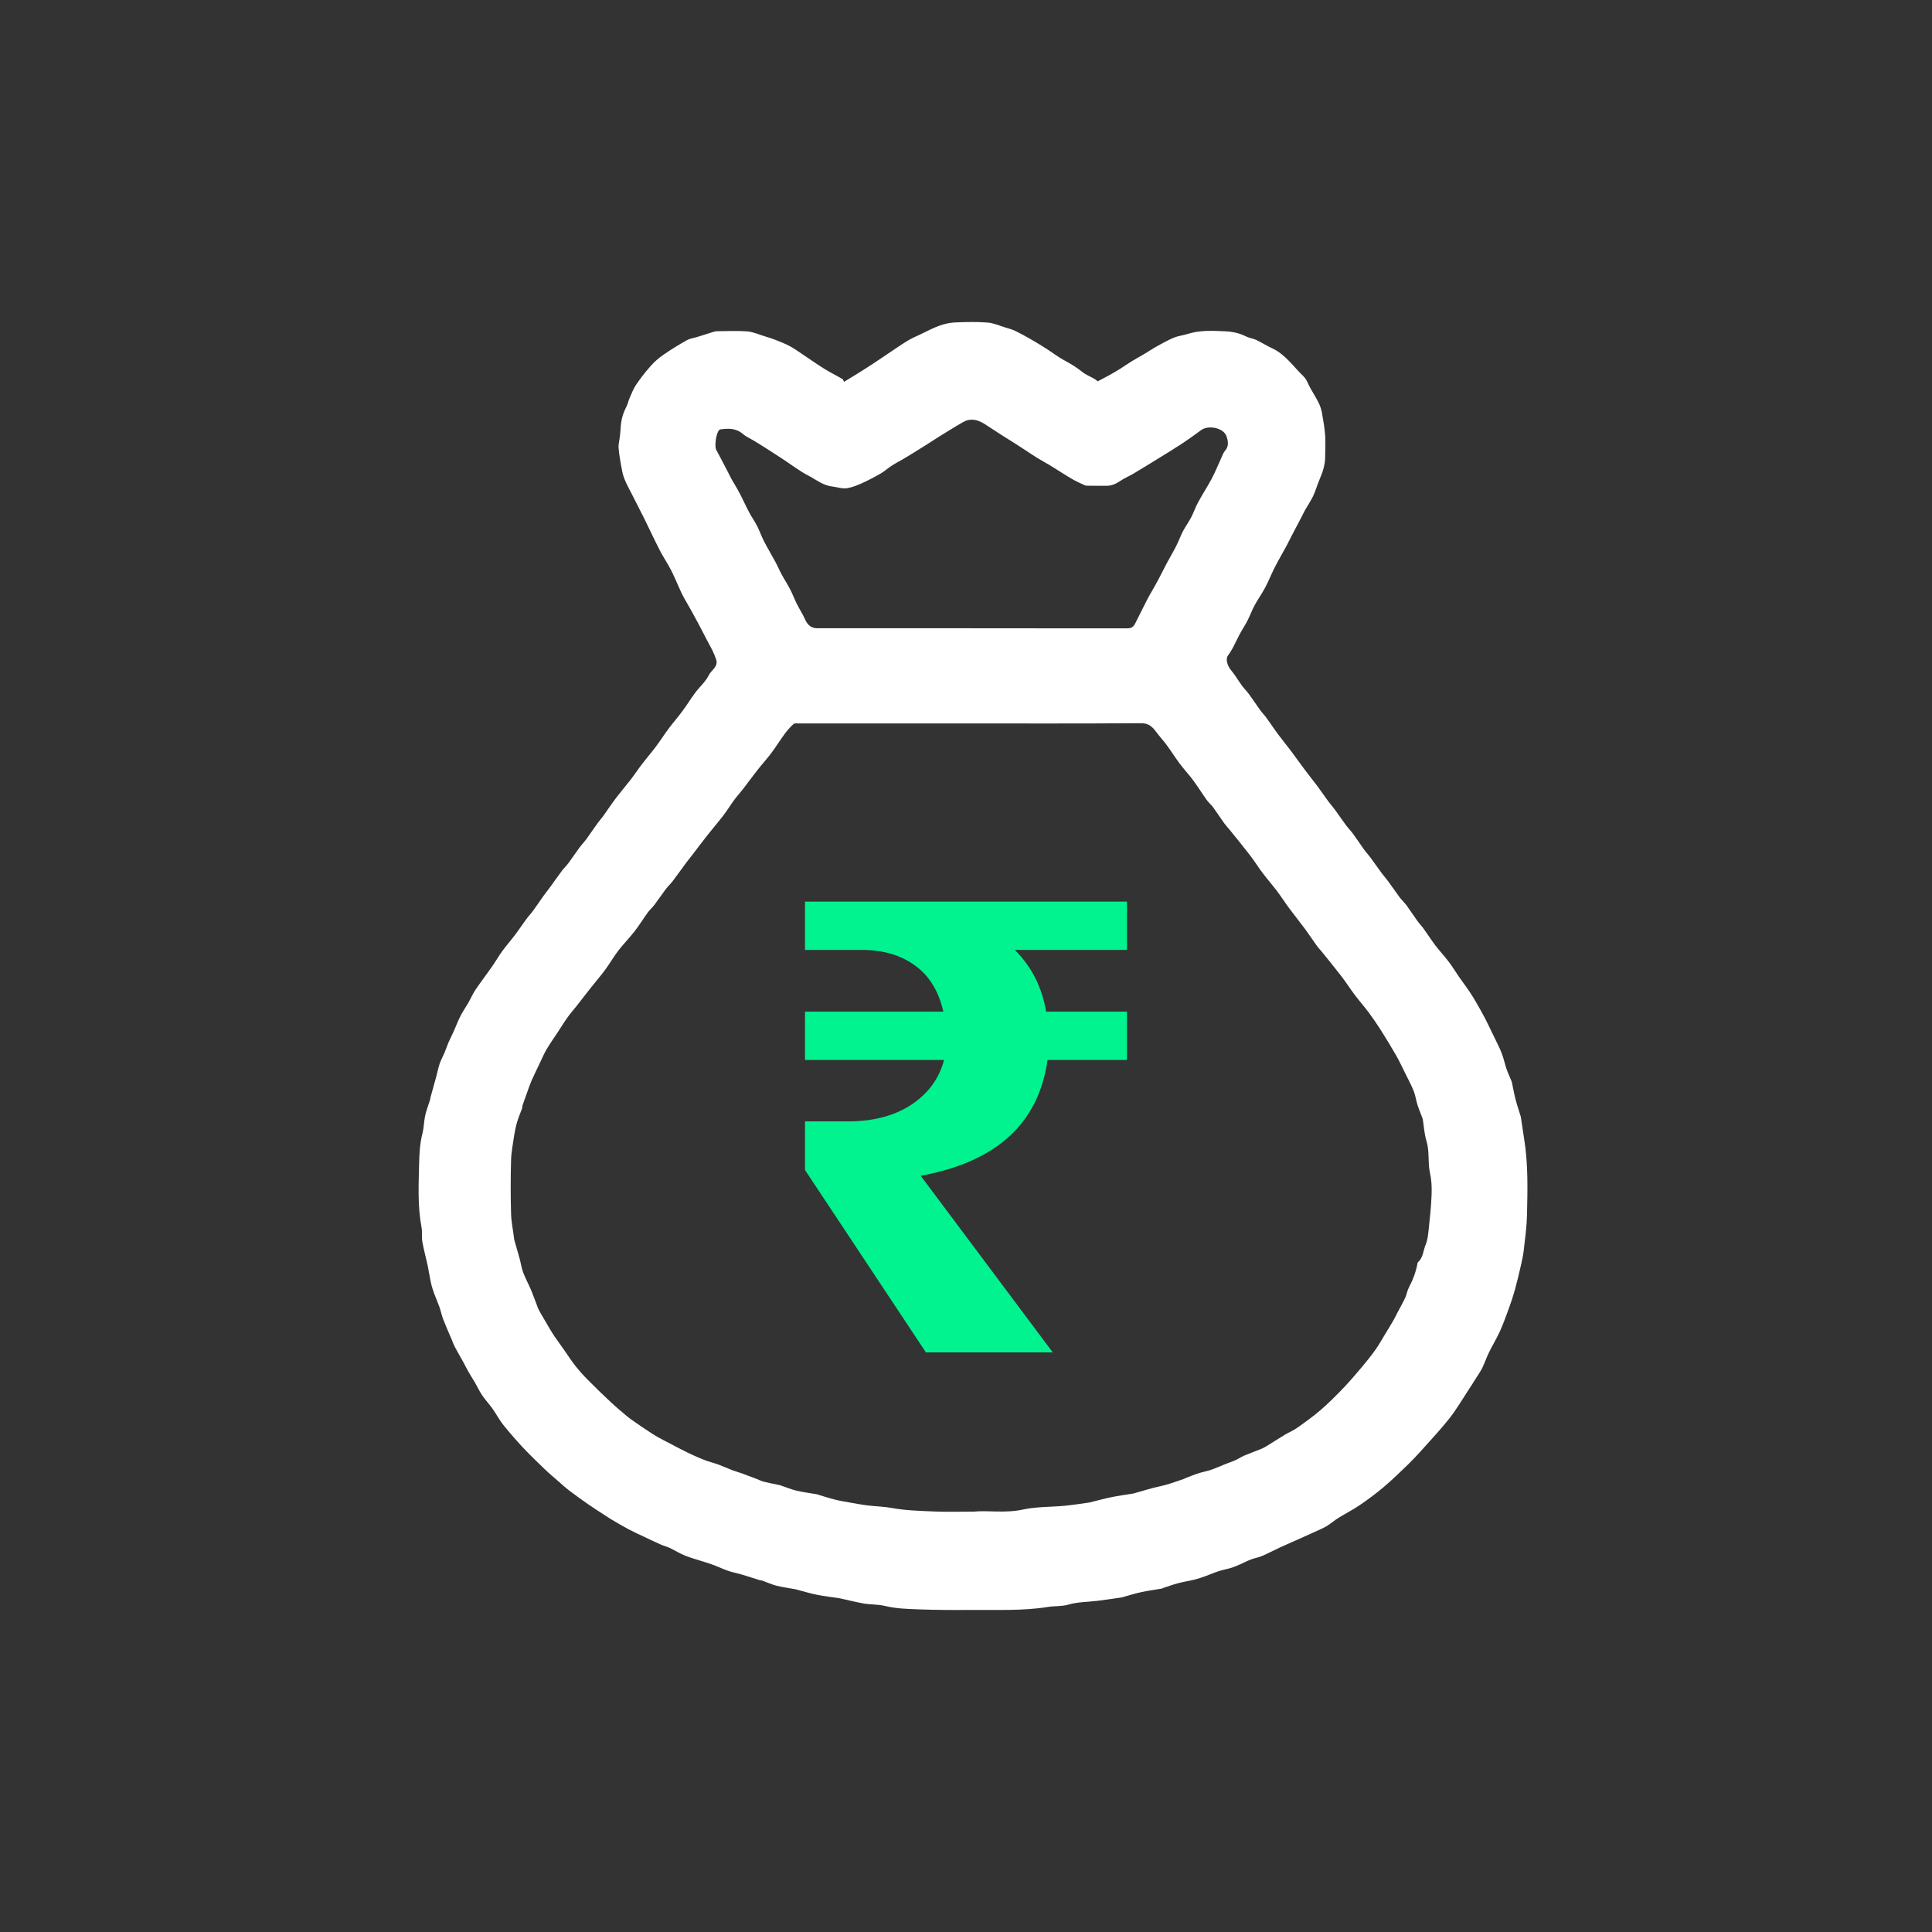 <svg width="60" height="60" viewBox="0 0 60 60" fill="none" xmlns="http://www.w3.org/2000/svg">
<rect x="0" y="0" width="60" height="60" fill="#333333" stroke="none"/>
<path d="M28.593 36.515L32.695 42H28.755L25 36.336V34.826H26.331C27.118 34.826 27.774 34.654 28.301 34.309C28.828 33.958 29.167 33.495 29.318 32.918H25V31.418H29.297C29.152 30.782 28.86 30.305 28.42 29.987C27.98 29.663 27.424 29.5 26.753 29.5H25V28H35V29.5H31.515C32.035 30.017 32.359 30.656 32.489 31.418H35V32.918H32.532C32.258 34.886 30.945 36.085 28.593 36.515Z" fill="#00F38E"/>
<path d="M26.21 11.86C26.39 11.75 26.538 11.661 26.684 11.57C26.829 11.479 26.973 11.387 27.115 11.294C27.251 11.205 27.384 11.114 27.519 11.023C27.738 10.877 27.953 10.725 28.177 10.588C28.316 10.502 28.469 10.439 28.618 10.368C28.803 10.28 28.984 10.182 29.175 10.114C29.327 10.059 29.492 10.021 29.653 10.014C29.991 9.999 30.331 9.991 30.667 10.017C30.856 10.03 31.041 10.116 31.227 10.172C31.332 10.204 31.44 10.233 31.539 10.281C31.706 10.362 31.868 10.453 32.03 10.546C32.193 10.639 32.351 10.737 32.509 10.838C32.694 10.956 32.867 11.093 33.06 11.195C33.257 11.299 33.442 11.416 33.617 11.555C33.727 11.643 33.865 11.695 33.988 11.765C34.026 11.787 34.06 11.819 34.09 11.842C34.205 11.782 34.318 11.725 34.428 11.663C34.547 11.598 34.666 11.53 34.78 11.458C34.907 11.379 35.029 11.291 35.158 11.213C35.281 11.137 35.408 11.07 35.532 10.996C35.668 10.915 35.8 10.826 35.939 10.749C36.111 10.654 36.283 10.558 36.464 10.483C36.594 10.43 36.741 10.416 36.877 10.373C37.268 10.248 37.669 10.271 38.068 10.29C38.285 10.3 38.501 10.349 38.701 10.45C38.798 10.499 38.913 10.51 39.012 10.556C39.181 10.636 39.339 10.74 39.509 10.817C39.921 11.007 40.164 11.385 40.478 11.683C40.58 11.78 40.627 11.935 40.7 12.063C40.783 12.21 40.874 12.354 40.949 12.505C40.996 12.601 41.033 12.707 41.053 12.812C41.095 13.047 41.136 13.284 41.154 13.522C41.17 13.741 41.154 13.963 41.154 14.183C41.155 14.425 41.083 14.648 40.989 14.867C40.913 15.045 40.861 15.231 40.78 15.406C40.709 15.557 40.611 15.697 40.528 15.844C40.49 15.913 40.457 15.986 40.42 16.056C40.33 16.229 40.237 16.4 40.148 16.573C40.083 16.698 40.022 16.824 39.956 16.948C39.837 17.169 39.708 17.386 39.594 17.609C39.487 17.818 39.402 18.038 39.292 18.245C39.19 18.438 39.062 18.615 38.959 18.806C38.878 18.954 38.823 19.116 38.745 19.266C38.669 19.415 38.575 19.554 38.497 19.701C38.424 19.837 38.362 19.979 38.289 20.114C38.244 20.199 38.192 20.283 38.135 20.359C38.055 20.466 38.114 20.674 38.235 20.819C38.362 20.97 38.461 21.144 38.578 21.304C38.643 21.392 38.724 21.469 38.789 21.558C38.906 21.718 39.015 21.886 39.132 22.047C39.194 22.133 39.269 22.209 39.331 22.294C39.452 22.46 39.563 22.632 39.686 22.797C39.814 22.969 39.95 23.133 40.079 23.303C40.225 23.499 40.367 23.698 40.513 23.894C40.644 24.069 40.781 24.239 40.912 24.413C41.029 24.57 41.138 24.732 41.254 24.889C41.321 24.979 41.396 25.062 41.462 25.153C41.579 25.313 41.691 25.479 41.809 25.639C41.875 25.727 41.955 25.806 42.02 25.895C42.137 26.055 42.246 26.221 42.361 26.382C42.423 26.468 42.496 26.545 42.559 26.63C42.679 26.793 42.794 26.96 42.915 27.122C42.977 27.207 43.049 27.285 43.112 27.371C43.233 27.535 43.347 27.705 43.469 27.869C43.534 27.956 43.618 28.031 43.684 28.12C43.8 28.279 43.906 28.446 44.022 28.605C44.084 28.691 44.159 28.767 44.22 28.852C44.342 29.021 44.452 29.198 44.578 29.363C44.71 29.535 44.86 29.694 44.992 29.868C45.108 30.02 45.206 30.186 45.316 30.344C45.419 30.493 45.531 30.637 45.632 30.788C45.711 30.903 45.783 31.024 45.853 31.145C45.942 31.298 46.028 31.453 46.111 31.61C46.184 31.749 46.251 31.891 46.319 32.033C46.406 32.211 46.494 32.387 46.577 32.566C46.617 32.654 46.652 32.745 46.681 32.838C46.72 32.958 46.746 33.083 46.788 33.202C46.834 33.331 46.892 33.455 46.944 33.582C46.949 33.596 46.954 33.611 46.956 33.625C46.992 33.795 47.022 33.967 47.065 34.135C47.113 34.32 47.175 34.501 47.231 34.684C47.233 34.688 47.233 34.694 47.233 34.698C47.267 34.92 47.297 35.142 47.333 35.364C47.461 36.154 47.44 36.95 47.422 37.744C47.413 38.102 47.364 38.459 47.323 38.816C47.305 38.978 47.27 39.14 47.233 39.3C47.175 39.553 47.115 39.807 47.047 40.057C46.994 40.246 46.931 40.434 46.864 40.619C46.775 40.862 46.689 41.107 46.583 41.342C46.481 41.566 46.351 41.777 46.243 41.999C46.166 42.155 46.111 42.321 46.035 42.478C45.985 42.582 45.917 42.676 45.856 42.774C45.766 42.917 45.677 43.06 45.583 43.2C45.397 43.484 45.225 43.78 45.015 44.046C44.75 44.383 44.455 44.696 44.169 45.017C44.027 45.175 43.883 45.33 43.731 45.478C43.483 45.718 43.234 45.96 42.97 46.183C42.735 46.382 42.487 46.566 42.233 46.74C42.019 46.886 41.784 47.004 41.564 47.141C41.449 47.212 41.346 47.301 41.232 47.376C41.162 47.422 41.085 47.458 41.009 47.493C40.792 47.593 40.574 47.69 40.356 47.788C40.149 47.88 39.94 47.971 39.734 48.066C39.554 48.149 39.379 48.243 39.197 48.321C39.087 48.368 38.966 48.387 38.853 48.429C38.747 48.469 38.647 48.522 38.543 48.568C38.446 48.609 38.35 48.655 38.25 48.687C38.116 48.729 37.976 48.752 37.842 48.796C37.702 48.841 37.567 48.902 37.428 48.951C37.322 48.989 37.214 49.027 37.105 49.054C36.933 49.097 36.757 49.123 36.586 49.168C36.432 49.208 36.282 49.265 36.13 49.314C36.111 49.32 36.093 49.333 36.074 49.336C35.863 49.372 35.651 49.4 35.443 49.445C35.243 49.488 35.047 49.551 34.849 49.605C34.839 49.607 34.83 49.61 34.82 49.612C34.577 49.647 34.334 49.684 34.091 49.714C33.786 49.752 33.471 49.747 33.181 49.832C32.966 49.895 32.76 49.87 32.552 49.904C31.751 50.034 30.945 49.99 30.14 49.998C29.611 50.002 29.083 50.001 28.556 49.981C28.199 49.968 27.832 49.959 27.488 49.875C27.26 49.82 27.036 49.836 26.815 49.797C26.568 49.752 26.323 49.69 26.077 49.636C26.072 49.635 26.066 49.634 26.062 49.633C25.83 49.598 25.596 49.573 25.366 49.526C25.146 49.482 24.93 49.415 24.713 49.358C24.703 49.355 24.692 49.354 24.682 49.352C24.492 49.317 24.299 49.292 24.112 49.245C23.964 49.207 23.823 49.141 23.677 49.089C23.648 49.079 23.616 49.08 23.587 49.071C23.402 49.014 23.22 48.953 23.034 48.898C22.899 48.858 22.759 48.833 22.626 48.788C22.487 48.742 22.354 48.677 22.218 48.625C22.118 48.586 22.017 48.552 21.916 48.52C21.704 48.451 21.487 48.395 21.28 48.313C21.114 48.248 20.962 48.15 20.8 48.073C20.705 48.029 20.602 48.004 20.506 47.961C20.329 47.882 20.155 47.798 19.981 47.716C19.827 47.643 19.672 47.573 19.521 47.493C19.345 47.399 19.172 47.297 18.999 47.195C18.917 47.146 18.838 47.093 18.757 47.04C18.592 46.932 18.425 46.827 18.263 46.714C18.065 46.576 17.868 46.434 17.675 46.288C17.562 46.203 17.458 46.106 17.352 46.013C17.212 45.891 17.069 45.773 16.936 45.645C16.702 45.42 16.467 45.195 16.245 44.959C16.03 44.729 15.822 44.49 15.625 44.245C15.503 44.092 15.413 43.913 15.299 43.753C15.197 43.608 15.073 43.477 14.973 43.33C14.889 43.207 14.826 43.069 14.752 42.94C14.684 42.824 14.611 42.711 14.545 42.595C14.488 42.497 14.439 42.394 14.385 42.295C14.303 42.146 14.215 41.999 14.136 41.849C14.093 41.769 14.062 41.682 14.027 41.598C13.939 41.391 13.847 41.187 13.766 40.978C13.717 40.851 13.692 40.716 13.647 40.589C13.598 40.45 13.537 40.316 13.486 40.178C13.449 40.073 13.412 39.967 13.388 39.858C13.346 39.668 13.318 39.477 13.279 39.288C13.227 39.047 13.159 38.809 13.117 38.567C13.091 38.416 13.119 38.256 13.09 38.107C12.966 37.454 13.002 36.795 13.016 36.139C13.023 35.827 13.041 35.507 13.118 35.207C13.165 35.023 13.164 34.841 13.201 34.661C13.238 34.487 13.305 34.319 13.359 34.147C13.364 34.128 13.363 34.105 13.368 34.086C13.427 33.871 13.489 33.656 13.547 33.44C13.584 33.304 13.61 33.164 13.655 33.032C13.695 32.914 13.758 32.805 13.806 32.691C13.848 32.589 13.882 32.483 13.925 32.382C13.975 32.266 14.035 32.152 14.087 32.037C14.159 31.876 14.22 31.711 14.299 31.555C14.371 31.413 14.464 31.282 14.544 31.143C14.62 31.011 14.679 30.868 14.764 30.742C14.929 30.498 15.109 30.264 15.278 30.022C15.389 29.863 15.485 29.694 15.598 29.538C15.727 29.362 15.872 29.197 16.003 29.024C16.118 28.872 16.223 28.711 16.336 28.557C16.405 28.462 16.487 28.377 16.555 28.284C16.669 28.127 16.777 27.965 16.891 27.806C16.953 27.719 17.022 27.637 17.085 27.55C17.207 27.383 17.324 27.212 17.448 27.047C17.511 26.963 17.59 26.89 17.653 26.805C17.771 26.645 17.881 26.48 17.998 26.32C18.064 26.231 18.142 26.153 18.207 26.064C18.324 25.903 18.435 25.736 18.552 25.574C18.607 25.496 18.673 25.426 18.73 25.348C18.858 25.169 18.979 24.984 19.112 24.808C19.266 24.605 19.433 24.411 19.589 24.209C19.708 24.056 19.814 23.892 19.932 23.738C20.072 23.555 20.224 23.381 20.362 23.197C20.501 23.013 20.624 22.817 20.761 22.633C20.902 22.445 21.057 22.269 21.195 22.081C21.333 21.896 21.454 21.697 21.592 21.512C21.729 21.328 21.913 21.171 22.011 20.971C22.09 20.808 22.322 20.702 22.237 20.468C22.202 20.369 22.16 20.272 22.115 20.178C22.065 20.075 22.005 19.976 21.952 19.873C21.877 19.73 21.804 19.586 21.729 19.443C21.652 19.298 21.575 19.153 21.495 19.01C21.413 18.862 21.327 18.717 21.245 18.57C21.206 18.501 21.17 18.429 21.137 18.356C21.037 18.139 20.949 17.917 20.84 17.705C20.733 17.496 20.597 17.3 20.49 17.09C20.325 16.768 20.173 16.438 20.012 16.113C19.892 15.871 19.768 15.632 19.646 15.391C19.559 15.218 19.462 15.049 19.391 14.87C19.337 14.734 19.312 14.584 19.286 14.438C19.253 14.26 19.224 14.081 19.21 13.901C19.203 13.803 19.233 13.703 19.244 13.603C19.257 13.488 19.272 13.371 19.278 13.255C19.29 13.038 19.348 12.836 19.448 12.643C19.494 12.555 19.514 12.454 19.553 12.362C19.615 12.222 19.67 12.073 19.755 11.948C19.894 11.743 20.048 11.545 20.213 11.36C20.326 11.233 20.458 11.117 20.6 11.02C20.834 10.858 21.078 10.707 21.326 10.568C21.429 10.511 21.555 10.496 21.669 10.46C21.84 10.407 22.01 10.352 22.181 10.299C22.215 10.289 22.253 10.286 22.288 10.286C22.595 10.285 22.905 10.267 23.209 10.292C23.394 10.308 23.573 10.391 23.753 10.445C23.858 10.477 23.966 10.509 24.068 10.55C24.224 10.611 24.382 10.672 24.53 10.751C24.675 10.828 24.809 10.927 24.946 11.019C25.162 11.162 25.374 11.313 25.594 11.45C25.777 11.564 25.973 11.66 26.16 11.77C26.188 11.787 26.199 11.836 26.21 11.855V11.86ZM30.232 46.948C30.644 46.895 31.203 47.004 31.764 46.881C32.19 46.788 32.639 46.804 33.076 46.762C33.325 46.738 33.572 46.697 33.82 46.664C33.824 46.664 33.83 46.663 33.834 46.661C34.063 46.605 34.291 46.542 34.52 46.495C34.736 46.451 34.954 46.422 35.171 46.387C35.185 46.385 35.201 46.382 35.215 46.378C35.41 46.323 35.605 46.264 35.8 46.211C35.943 46.173 36.089 46.148 36.231 46.106C36.411 46.054 36.587 45.99 36.764 45.93C36.788 45.923 36.808 45.907 36.83 45.899C36.961 45.849 37.091 45.795 37.225 45.753C37.355 45.711 37.49 45.688 37.619 45.644C37.767 45.592 37.91 45.526 38.056 45.468C38.159 45.427 38.265 45.394 38.366 45.348C38.463 45.305 38.55 45.243 38.648 45.202C38.822 45.128 39.001 45.066 39.176 44.994C39.246 44.965 39.31 44.925 39.375 44.886C39.554 44.776 39.731 44.66 39.911 44.552C40.037 44.477 40.177 44.421 40.295 44.336C40.54 44.162 40.787 43.985 41.014 43.789C41.257 43.579 41.484 43.352 41.707 43.12C41.916 42.901 42.113 42.67 42.308 42.439C42.451 42.269 42.59 42.094 42.719 41.913C42.828 41.759 42.92 41.591 43.019 41.429C43.107 41.285 43.195 41.142 43.279 40.997C43.322 40.924 43.355 40.847 43.395 40.772C43.476 40.617 43.565 40.464 43.639 40.306C43.687 40.201 43.702 40.081 43.756 39.98C43.879 39.75 43.969 39.51 44.018 39.253C44.022 39.233 44.024 39.208 44.036 39.198C44.201 39.055 44.198 38.836 44.275 38.654C44.338 38.508 44.352 38.337 44.37 38.174C44.408 37.816 44.447 37.458 44.459 37.098C44.468 36.873 44.459 36.651 44.408 36.42C44.337 36.1 44.401 35.758 44.3 35.431C44.232 35.214 44.222 34.98 44.185 34.753C44.182 34.738 44.175 34.724 44.169 34.709C44.119 34.575 44.062 34.442 44.019 34.304C43.975 34.166 43.957 34.017 43.904 33.882C43.83 33.698 43.735 33.523 43.647 33.345C43.556 33.161 43.469 32.974 43.369 32.796C43.221 32.537 43.066 32.28 42.906 32.028C42.782 31.831 42.651 31.638 42.513 31.451C42.373 31.263 42.217 31.088 42.076 30.901C41.939 30.72 41.818 30.528 41.681 30.348C41.479 30.084 41.268 29.827 41.059 29.568C41.002 29.497 40.938 29.431 40.885 29.357C40.767 29.194 40.656 29.024 40.536 28.86C40.376 28.644 40.207 28.434 40.046 28.218C39.911 28.036 39.789 27.846 39.653 27.665C39.512 27.479 39.356 27.302 39.215 27.116C39.079 26.935 38.959 26.741 38.821 26.562C38.619 26.299 38.407 26.042 38.2 25.784C38.142 25.712 38.078 25.647 38.024 25.573C37.906 25.409 37.797 25.239 37.678 25.076C37.615 24.991 37.531 24.922 37.47 24.836C37.33 24.639 37.203 24.433 37.06 24.239C36.925 24.058 36.77 23.892 36.635 23.712C36.496 23.526 36.373 23.327 36.234 23.14C36.125 22.992 36 22.858 35.891 22.711C35.775 22.555 35.658 22.458 35.433 22.46C33.551 22.473 31.67 22.467 29.788 22.467C28.132 22.467 26.476 22.467 24.82 22.467C24.759 22.467 24.678 22.454 24.642 22.487C24.54 22.578 24.448 22.685 24.366 22.796C24.224 22.989 24.098 23.195 23.954 23.387C23.819 23.566 23.666 23.733 23.528 23.909C23.375 24.103 23.23 24.304 23.079 24.5C22.989 24.617 22.887 24.727 22.799 24.846C22.684 25.002 22.583 25.169 22.465 25.324C22.302 25.536 22.127 25.739 21.961 25.949C21.806 26.145 21.656 26.347 21.503 26.546C21.442 26.627 21.376 26.703 21.316 26.785C21.174 26.977 21.036 27.173 20.892 27.363C20.826 27.451 20.742 27.527 20.675 27.615C20.555 27.773 20.445 27.94 20.326 28.098C20.263 28.182 20.181 28.252 20.119 28.337C19.978 28.531 19.853 28.737 19.705 28.926C19.545 29.132 19.36 29.317 19.201 29.524C19.055 29.715 18.936 29.926 18.793 30.119C18.655 30.306 18.501 30.483 18.356 30.666C18.204 30.857 18.057 31.051 17.907 31.242C17.816 31.358 17.716 31.469 17.63 31.589C17.518 31.746 17.418 31.91 17.311 32.072C17.199 32.243 17.079 32.411 16.975 32.587C16.898 32.718 16.838 32.861 16.772 32.998C16.682 33.187 16.591 33.374 16.506 33.564C16.459 33.67 16.424 33.779 16.384 33.888C16.331 34.033 16.28 34.177 16.23 34.322C16.219 34.356 16.222 34.395 16.211 34.428C16.161 34.569 16.1 34.707 16.058 34.85C16.018 34.987 15.988 35.129 15.967 35.27C15.928 35.529 15.877 35.788 15.871 36.047C15.856 36.59 15.856 37.135 15.871 37.678C15.878 37.943 15.934 38.207 15.967 38.472C15.968 38.483 15.969 38.493 15.971 38.503C16.027 38.7 16.085 38.896 16.139 39.093C16.177 39.234 16.197 39.383 16.248 39.52C16.321 39.71 16.42 39.891 16.5 40.079C16.574 40.258 16.635 40.441 16.707 40.62C16.737 40.694 16.779 40.764 16.819 40.833C16.9 40.975 16.983 41.116 17.067 41.257C17.115 41.336 17.162 41.415 17.213 41.491C17.312 41.635 17.416 41.776 17.516 41.919C17.631 42.082 17.737 42.252 17.86 42.408C17.985 42.566 18.12 42.716 18.262 42.859C18.489 43.089 18.721 43.314 18.958 43.535C19.121 43.688 19.293 43.832 19.464 43.976C19.548 44.047 19.64 44.109 19.731 44.172C19.855 44.259 19.98 44.345 20.108 44.429C20.215 44.5 20.324 44.571 20.436 44.635C20.571 44.711 20.71 44.779 20.847 44.851C21.008 44.935 21.168 45.02 21.33 45.1C21.443 45.156 21.557 45.207 21.672 45.257C21.768 45.298 21.865 45.339 21.964 45.373C22.077 45.413 22.194 45.44 22.307 45.481C22.453 45.535 22.594 45.601 22.739 45.657C22.845 45.697 22.953 45.725 23.059 45.764C23.206 45.817 23.35 45.874 23.496 45.929C23.572 45.959 23.647 45.998 23.726 46.017C23.887 46.058 24.052 46.088 24.215 46.122C24.23 46.125 24.243 46.131 24.257 46.136C24.417 46.19 24.574 46.256 24.738 46.295C24.944 46.343 25.158 46.369 25.367 46.405C25.382 46.408 25.396 46.415 25.411 46.42C25.584 46.471 25.756 46.528 25.931 46.572C26.074 46.608 26.221 46.632 26.366 46.658C26.562 46.692 26.758 46.73 26.956 46.754C27.2 46.783 27.443 46.786 27.691 46.831C28.137 46.914 28.598 46.922 29.054 46.942C29.396 46.958 29.741 46.945 30.229 46.945L30.232 46.948ZM30.176 19.512C31.785 19.512 33.395 19.512 35.004 19.514C35.121 19.514 35.197 19.477 35.249 19.372C35.372 19.122 35.498 18.874 35.624 18.626C35.66 18.555 35.701 18.486 35.739 18.417C35.821 18.273 35.905 18.13 35.982 17.984C36.067 17.824 36.145 17.662 36.23 17.502C36.328 17.318 36.436 17.139 36.53 16.954C36.606 16.803 36.663 16.642 36.741 16.492C36.818 16.345 36.918 16.211 36.994 16.064C37.073 15.913 37.127 15.748 37.209 15.599C37.343 15.351 37.5 15.112 37.633 14.862C37.744 14.651 37.833 14.429 37.933 14.212C37.966 14.14 37.992 14.058 38.043 14.001C38.176 13.857 38.136 13.679 38.089 13.546C37.995 13.282 37.523 13.192 37.299 13.36C37.103 13.506 36.903 13.649 36.699 13.783C36.455 13.943 36.206 14.095 35.957 14.248C35.703 14.405 35.45 14.561 35.194 14.713C35.067 14.788 34.928 14.843 34.808 14.925C34.669 15.019 34.528 15.088 34.358 15.087C34.173 15.086 33.989 15.087 33.805 15.085C33.765 15.085 33.721 15.084 33.686 15.068C33.568 15.016 33.451 14.964 33.339 14.902C33.206 14.827 33.076 14.743 32.945 14.662C32.828 14.589 32.712 14.513 32.593 14.442C32.468 14.367 32.338 14.299 32.214 14.222C32.085 14.143 31.961 14.057 31.834 13.974C31.712 13.894 31.591 13.816 31.468 13.738C31.351 13.663 31.233 13.591 31.116 13.517C30.986 13.433 30.855 13.35 30.727 13.264C30.525 13.13 30.323 12.988 30.059 13.048C29.998 13.062 29.939 13.092 29.884 13.123C29.77 13.187 29.66 13.256 29.548 13.323C29.416 13.404 29.285 13.483 29.154 13.566C29.04 13.637 28.928 13.712 28.815 13.784C28.682 13.869 28.548 13.952 28.413 14.036C28.297 14.107 28.18 14.179 28.063 14.248C27.937 14.322 27.807 14.389 27.685 14.468C27.572 14.541 27.471 14.636 27.354 14.703C27.163 14.813 26.969 14.916 26.768 15.007C26.62 15.073 26.464 15.136 26.306 15.162C26.157 15.186 26.001 15.126 25.855 15.11C25.562 15.079 25.356 14.902 25.122 14.781C24.834 14.632 24.574 14.431 24.303 14.252C24.165 14.162 24.027 14.072 23.889 13.984C23.741 13.89 23.593 13.795 23.443 13.704C23.318 13.627 23.178 13.569 23.068 13.475C22.857 13.294 22.618 13.301 22.371 13.335C22.358 13.337 22.344 13.348 22.334 13.357C22.241 13.444 22.183 13.856 22.242 13.966C22.368 14.2 22.489 14.435 22.612 14.671C22.649 14.741 22.682 14.814 22.721 14.883C22.803 15.029 22.893 15.17 22.97 15.318C23.073 15.514 23.163 15.717 23.267 15.913C23.345 16.06 23.442 16.196 23.518 16.344C23.594 16.495 23.647 16.656 23.725 16.806C23.836 17.023 23.964 17.232 24.079 17.447C24.15 17.578 24.207 17.717 24.279 17.848C24.36 17.999 24.456 18.141 24.534 18.293C24.612 18.442 24.67 18.602 24.746 18.753C24.829 18.92 24.932 19.076 25.007 19.245C25.081 19.413 25.198 19.51 25.379 19.51C26.979 19.51 28.578 19.51 30.178 19.51L30.176 19.512Z" fill="white"/>
</svg>
